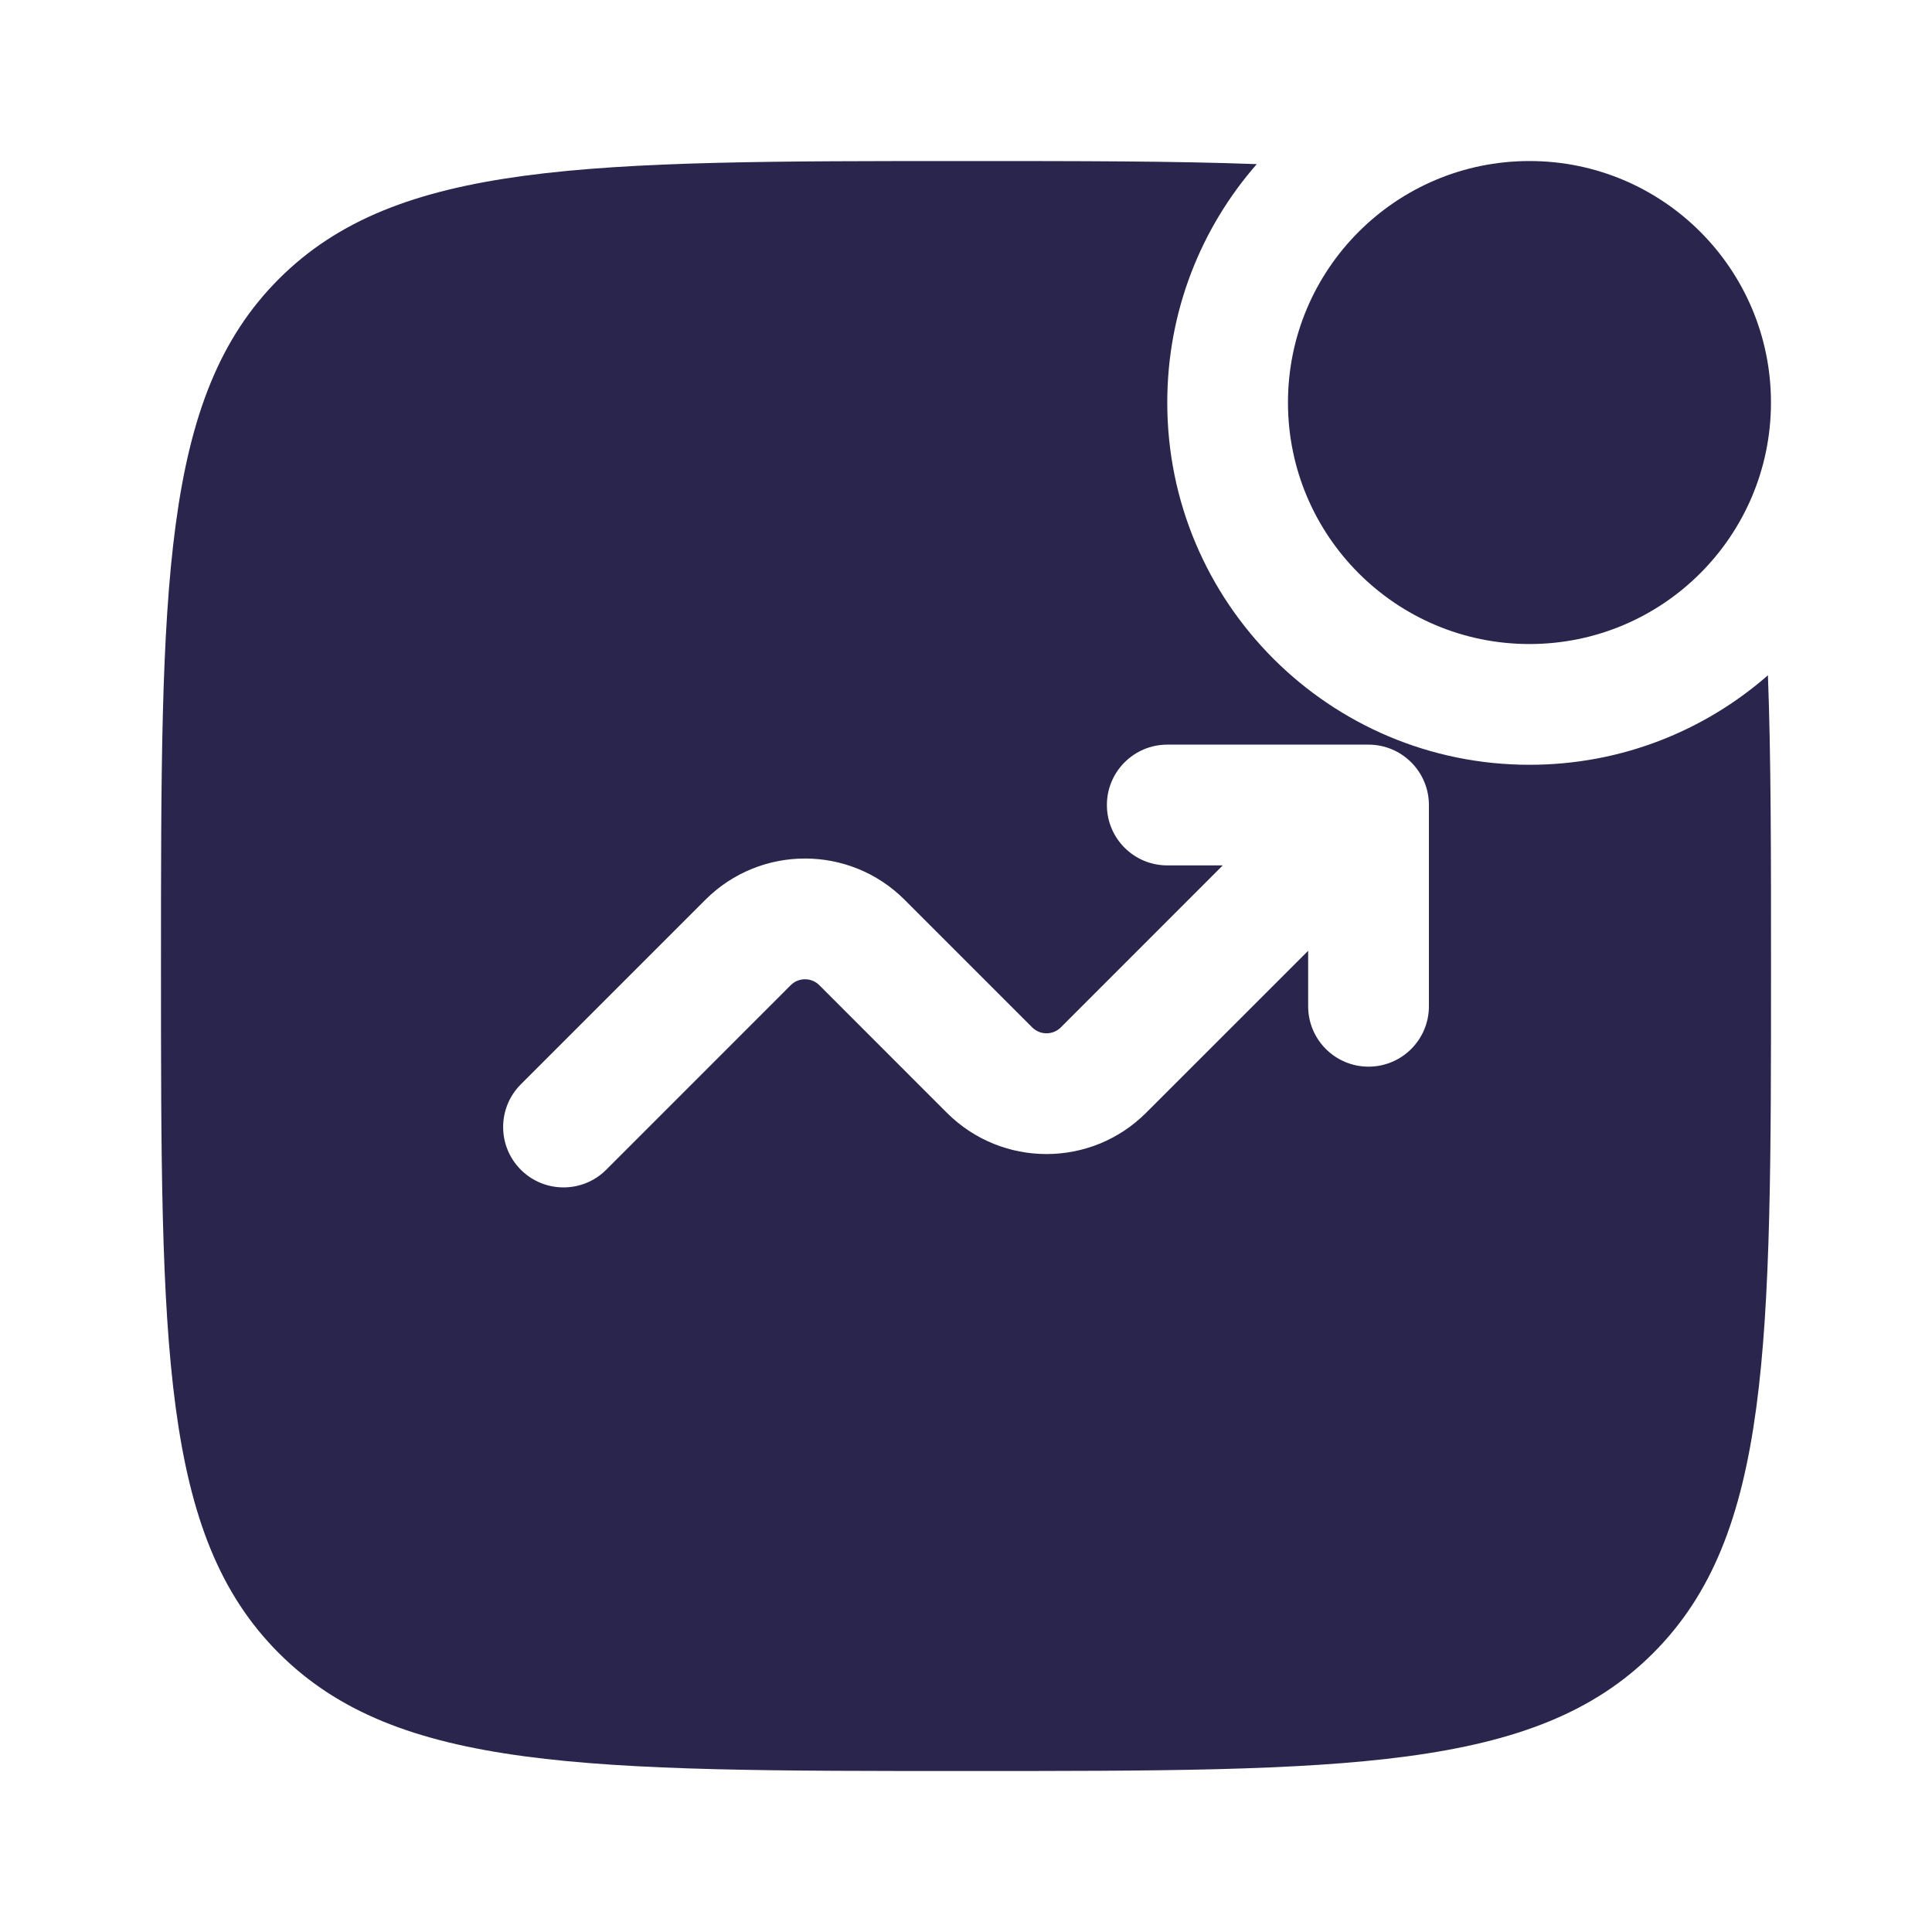 <svg xmlns="http://www.w3.org/2000/svg" width="40" height="40" viewBox="0 0 40 40" fill="none">
<rect width="40" height="40" fill="white"/>
<path d="M36.666 8.334C36.666 11.095 34.428 13.334 31.666 13.334C28.905 13.334 26.666 11.095 26.666 8.334C26.666 5.573 28.905 3.334 31.666 3.334C34.428 3.334 36.666 5.573 36.666 8.334Z" fill="#2A254D"/>
<path fill-rule="evenodd" clip-rule="evenodd" d="M20 3.334C22.331 3.334 24.317 3.334 26.02 3.398C24.866 4.717 24.167 6.444 24.167 8.334C24.167 12.476 27.525 15.834 31.667 15.834C33.557 15.834 35.284 15.135 36.603 13.981C36.667 15.684 36.667 17.669 36.667 20.001C36.667 27.857 36.667 31.786 34.226 34.227C31.785 36.667 27.857 36.667 20 36.667C12.143 36.667 8.215 36.667 5.774 34.227C3.333 31.786 3.333 27.857 3.333 20.001C3.333 12.144 3.333 8.216 5.774 5.775C8.215 3.334 12.143 3.334 20 3.334ZM24.167 17.917C23.477 17.917 22.917 17.358 22.917 16.667C22.917 15.977 23.477 15.417 24.167 15.417H28.334C29.024 15.417 29.584 15.977 29.584 16.667V20.834C29.584 21.524 29.024 22.084 28.334 22.084C27.643 22.084 27.084 21.524 27.084 20.834V19.685L23.729 23.039C22.59 24.178 20.744 24.178 19.604 23.039L16.962 20.396C16.799 20.234 16.535 20.234 16.372 20.396L12.551 24.218C12.063 24.706 11.271 24.706 10.783 24.218C10.295 23.73 10.295 22.938 10.783 22.45L14.604 18.629C15.743 17.49 17.59 17.49 18.729 18.629L21.372 21.272C21.535 21.434 21.799 21.434 21.962 21.272L25.316 17.917H24.167Z" fill="#2A254D"/>
</svg>